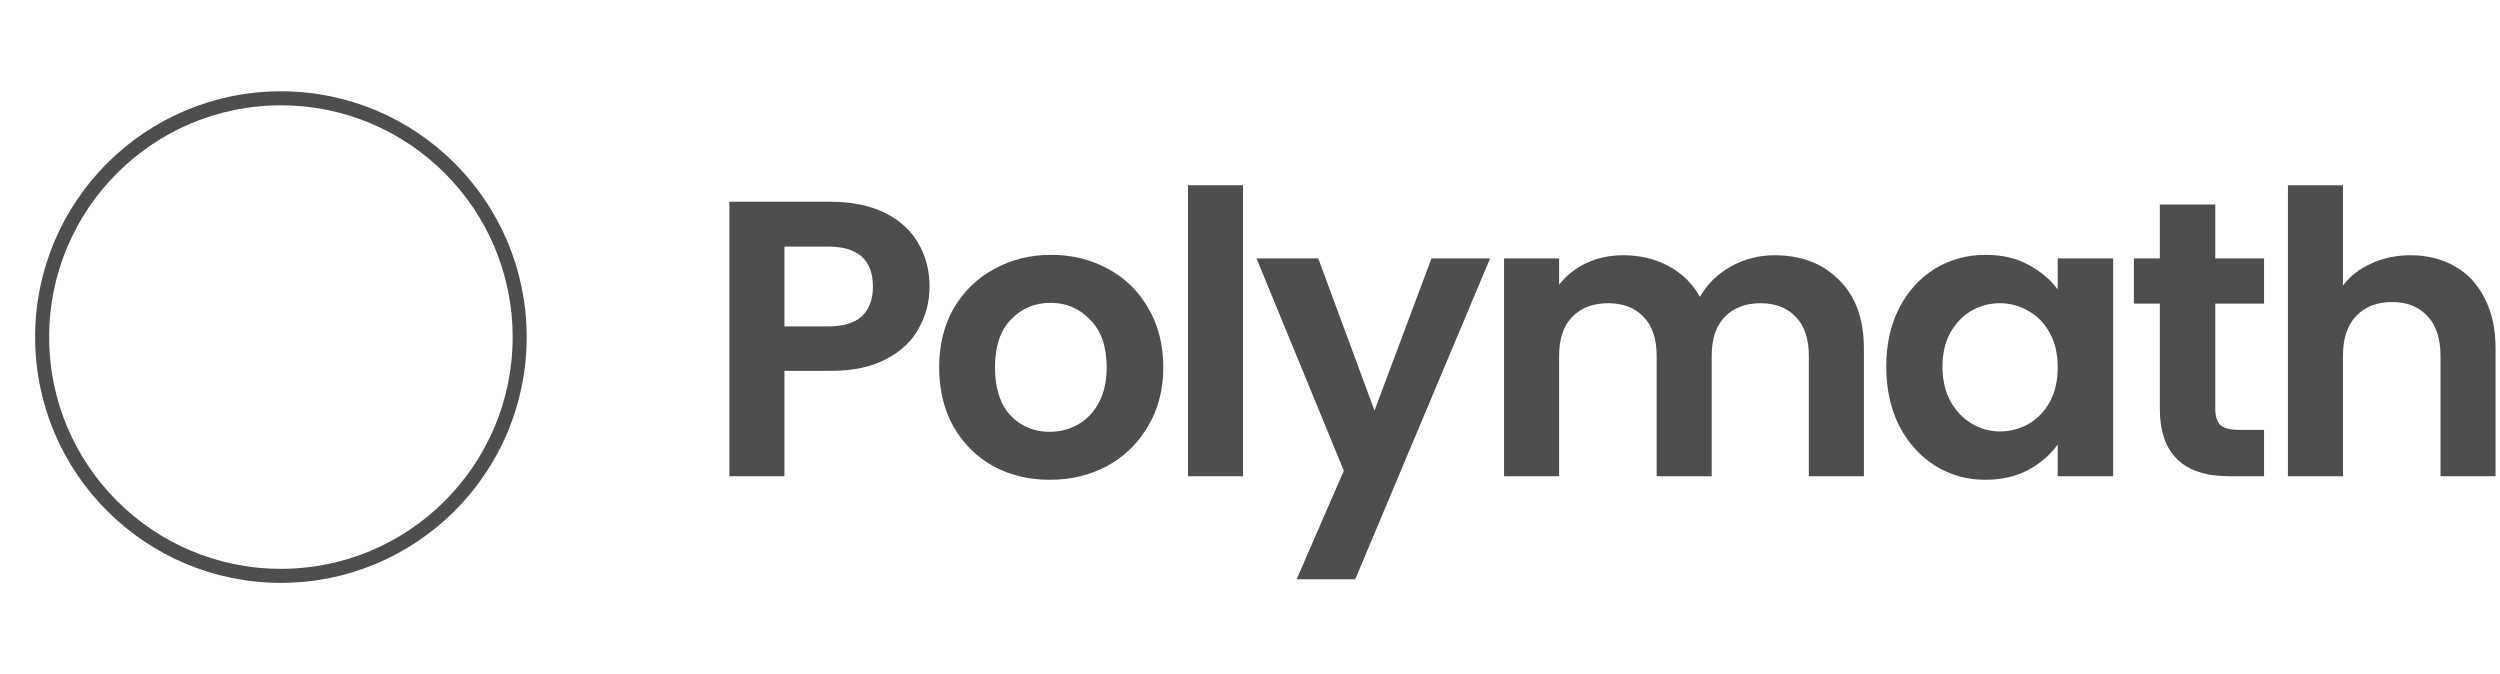 <svg width="178" height="48" viewBox="0 0 178 48" fill="none" xmlns="http://www.w3.org/2000/svg">
<circle cx="20" cy="24" r="17" stroke="#4E4E4E" strokeWidth="6"/>
<path d="M66.184 20.413C66.184 21.459 65.932 22.439 65.428 23.353C64.943 24.268 64.168 25.005 63.104 25.565C62.059 26.125 60.733 26.405 59.128 26.405H55.852V33.909H51.932V14.365H59.128C60.64 14.365 61.928 14.627 62.992 15.149C64.056 15.672 64.849 16.39 65.372 17.305C65.913 18.22 66.184 19.256 66.184 20.413ZM58.96 23.241C60.043 23.241 60.845 22.998 61.368 22.513C61.891 22.009 62.152 21.309 62.152 20.413C62.152 18.509 61.088 17.557 58.96 17.557H55.852V23.241H58.96Z" fill="#4E4E4E"/>
<path d="M74.735 34.161C73.242 34.161 71.898 33.834 70.703 33.181C69.508 32.509 68.566 31.567 67.875 30.353C67.203 29.14 66.867 27.74 66.867 26.153C66.867 24.567 67.212 23.166 67.903 21.953C68.612 20.74 69.574 19.806 70.787 19.153C72 18.481 73.354 18.145 74.847 18.145C76.34 18.145 77.694 18.481 78.907 19.153C80.12 19.806 81.072 20.74 81.763 21.953C82.472 23.166 82.827 24.567 82.827 26.153C82.827 27.74 82.463 29.14 81.735 30.353C81.026 31.567 80.055 32.509 78.823 33.181C77.61 33.834 76.247 34.161 74.735 34.161ZM74.735 30.745C75.444 30.745 76.107 30.577 76.723 30.241C77.358 29.887 77.862 29.364 78.235 28.673C78.608 27.983 78.795 27.142 78.795 26.153C78.795 24.678 78.403 23.549 77.619 22.765C76.854 21.962 75.911 21.561 74.791 21.561C73.671 21.561 72.728 21.962 71.963 22.765C71.216 23.549 70.843 24.678 70.843 26.153C70.843 27.628 71.207 28.767 71.935 29.569C72.682 30.353 73.615 30.745 74.735 30.745Z" fill="#4E4E4E"/>
<path d="M88.502 13.189V33.909H84.582V13.189H88.502Z" fill="#4E4E4E"/>
<path d="M106.095 18.397L96.492 41.245H92.32L95.68 33.517L89.463 18.397H93.859L97.864 29.233L101.923 18.397H106.095Z" fill="#4E4E4E"/>
<path d="M126.353 18.173C128.257 18.173 129.787 18.761 130.945 19.937C132.121 21.095 132.709 22.718 132.709 24.809V33.909H128.789V25.341C128.789 24.128 128.481 23.204 127.865 22.569C127.249 21.916 126.409 21.589 125.345 21.589C124.281 21.589 123.431 21.916 122.797 22.569C122.181 23.204 121.873 24.128 121.873 25.341V33.909H117.953V25.341C117.953 24.128 117.645 23.204 117.029 22.569C116.413 21.916 115.573 21.589 114.509 21.589C113.426 21.589 112.567 21.916 111.933 22.569C111.317 23.204 111.009 24.128 111.009 25.341V33.909H107.089V18.397H111.009V20.273C111.513 19.62 112.157 19.107 112.941 18.733C113.743 18.36 114.621 18.173 115.573 18.173C116.786 18.173 117.869 18.434 118.821 18.957C119.773 19.461 120.51 20.189 121.033 21.141C121.537 20.245 122.265 19.526 123.217 18.985C124.187 18.444 125.233 18.173 126.353 18.173Z" fill="#4E4E4E"/>
<path d="M134.3 26.097C134.3 24.529 134.608 23.139 135.224 21.925C135.859 20.712 136.708 19.779 137.772 19.125C138.855 18.472 140.059 18.145 141.384 18.145C142.542 18.145 143.55 18.378 144.408 18.845C145.286 19.312 145.986 19.9 146.508 20.609V18.397H150.456V33.909H146.508V31.641C146.004 32.369 145.304 32.976 144.408 33.461C143.531 33.928 142.514 34.161 141.356 34.161C140.05 34.161 138.855 33.825 137.772 33.153C136.708 32.481 135.859 31.538 135.224 30.325C134.608 29.093 134.3 27.684 134.3 26.097ZM146.508 26.153C146.508 25.201 146.322 24.389 145.948 23.717C145.575 23.026 145.071 22.504 144.436 22.149C143.802 21.776 143.12 21.589 142.392 21.589C141.664 21.589 140.992 21.767 140.376 22.121C139.76 22.476 139.256 22.998 138.864 23.689C138.491 24.361 138.304 25.164 138.304 26.097C138.304 27.03 138.491 27.852 138.864 28.561C139.256 29.252 139.76 29.784 140.376 30.157C141.011 30.53 141.683 30.717 142.392 30.717C143.12 30.717 143.802 30.54 144.436 30.185C145.071 29.812 145.575 29.289 145.948 28.617C146.322 27.927 146.508 27.105 146.508 26.153Z" fill="#4E4E4E"/>
<path d="M157.729 21.617V29.121C157.729 29.644 157.85 30.026 158.093 30.269C158.354 30.493 158.784 30.605 159.381 30.605H161.201V33.909H158.737C155.433 33.909 153.781 32.304 153.781 29.093V21.617H151.933V18.397H153.781V14.561H157.729V18.397H161.201V21.617H157.729Z" fill="#4E4E4E"/>
<path d="M171.636 18.173C172.812 18.173 173.858 18.434 174.772 18.957C175.687 19.461 176.396 20.217 176.9 21.225C177.423 22.215 177.684 23.409 177.684 24.809V33.909H173.764V25.341C173.764 24.109 173.456 23.166 172.84 22.513C172.224 21.841 171.384 21.505 170.32 21.505C169.238 21.505 168.379 21.841 167.744 22.513C167.128 23.166 166.82 24.109 166.82 25.341V33.909H162.9V13.189H166.82V20.329C167.324 19.657 167.996 19.134 168.836 18.761C169.676 18.369 170.61 18.173 171.636 18.173Z" fill="#4E4E4E"/>
</svg>
